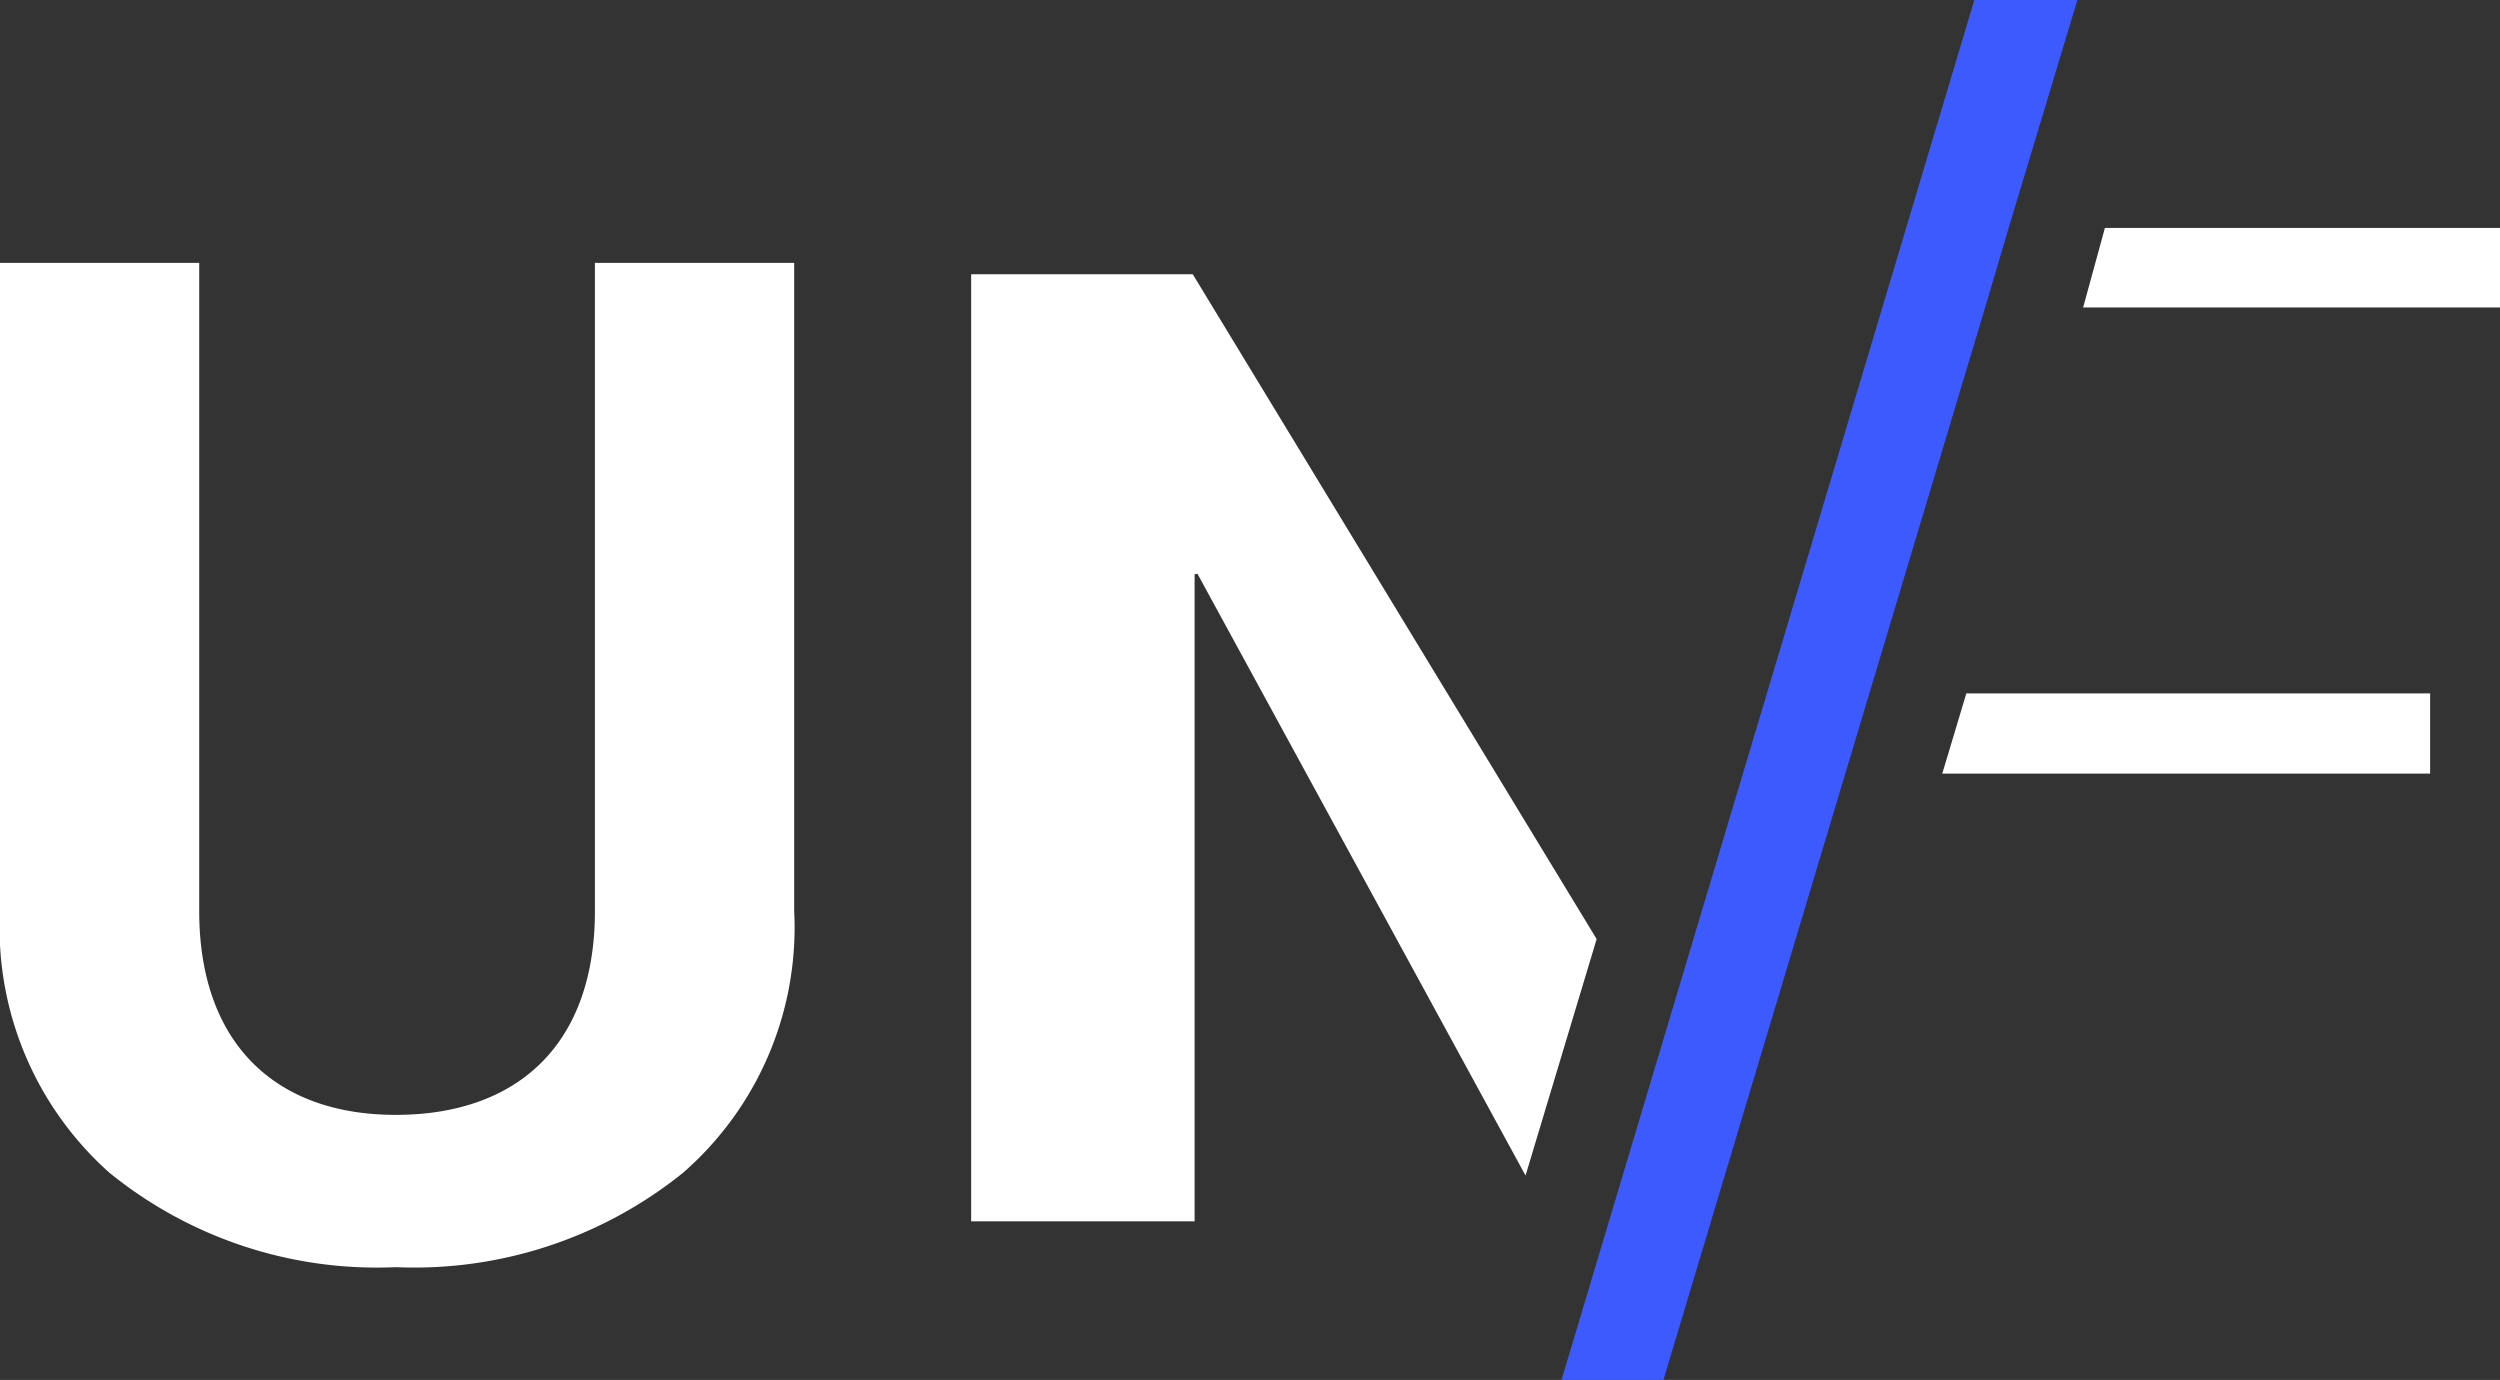 <svg xmlns="http://www.w3.org/2000/svg" viewBox="200.914 20.913 49.23 27.174">
  <rect x="200.914" y="20.913" width="49.23" height="27.174" fill="#333333" stroke="none"/>
  <defs>
    <style>
      .cls-1 {
        fill: #fff;
      }

      .cls-2 {
        fill: #3D5AFE;
      }
    </style>
  </defs>
  <g id="Group_40" data-name="Group 40" transform="translate(200.914 20.913)">
    <g id="Group_11" data-name="Group 11" transform="translate(0 4.488)">
      <path id="Path_19" data-name="Path 19" class="cls-1" d="M11.715,58.664c0,2.616-1.511,4.014-3.924,4.014-2.368,0-3.868-1.409-3.868-4.014V45.9H0V58.664a6.455,6.455,0,0,0,2.154,5.153,8.352,8.352,0,0,0,5.638,1.86,8.433,8.433,0,0,0,5.66-1.86,6.408,6.408,0,0,0,2.187-5.153V45.9H11.715V58.664Z" transform="translate(0 -45.212)"/>
      <path id="Path_20" data-name="Path 20" class="cls-1" d="M363.8,41.367h8.209V39.8h-7.78Z" transform="translate(-322.779 -39.8)"/>
      <path id="Path_21" data-name="Path 21" class="cls-1" d="M339.2,122.679h9.607V121.1h-9.133Z" transform="translate(-300.953 -111.933)"/>
      <path id="Path_22" data-name="Path 22" class="cls-1" d="M169.6,47.9V66.55H174V53.808l.056-.011,6.461,11.851,1.4-4.657L173.964,47.9Z" transform="translate(-150.476 -46.987)"/>
    </g>
    <path id="Path_23" data-name="Path 23" class="cls-2" d="M274.707,27.174l6.359-21.2.44-1.488L282.859,0h-2.03l-1.612,5.39L272.7,27.174Z" transform="translate(-241.951)"/>
  </g>
</svg>
